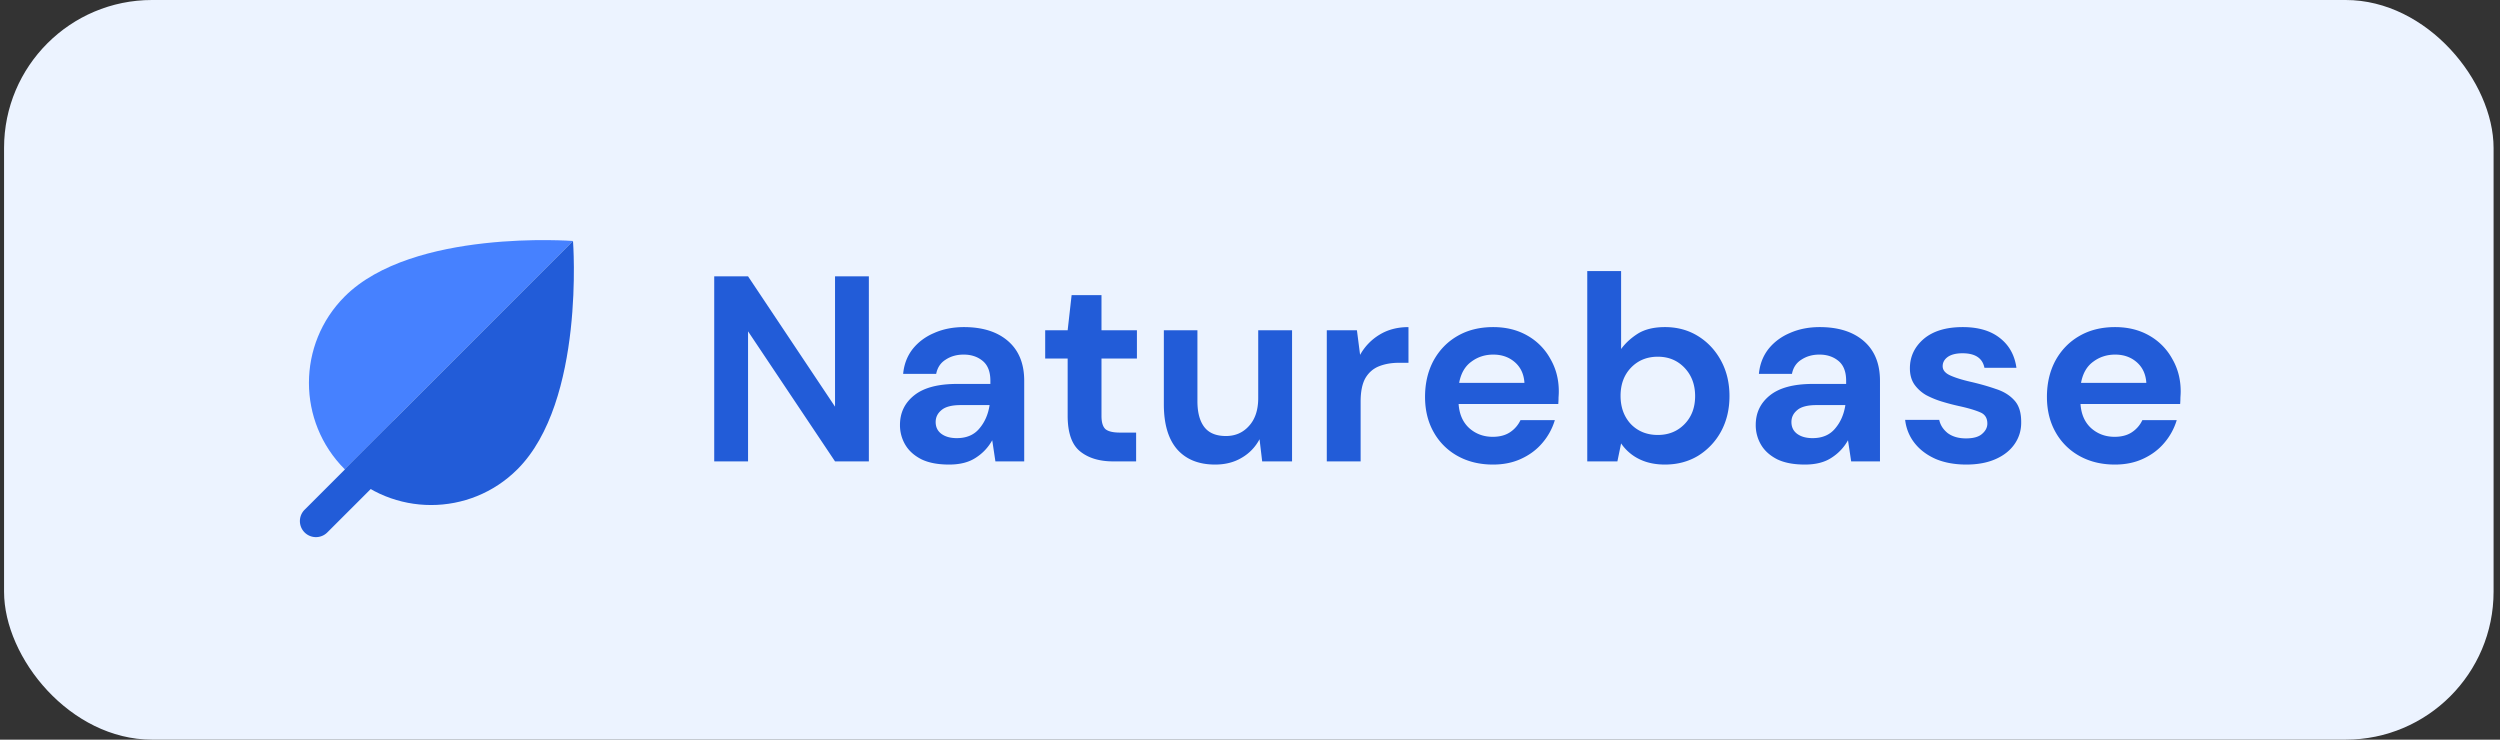 <svg xmlns="http://www.w3.org/2000/svg" width="338" height="100" fill="none"><rect width="100%" height="100%" fill="#333333" stroke="none"/><rect width="336.583" height="100" x=".549" fill="#ECF3FF" rx="20"/><path fill="#225CD8" d="M96.563 62.38V37.362h4.574l11.759 17.62v-17.62h4.574V62.38h-4.574l-11.759-17.584V62.38h-4.574zm31.761.429c-1.525 0-2.775-.238-3.752-.715-.977-.5-1.704-1.156-2.18-1.966a5.185 5.185 0 0 1-.715-2.68c0-1.644.643-2.978 1.93-4.003 1.286-1.025 3.216-1.537 5.79-1.537h4.503v-.429c0-1.215-.346-2.108-1.037-2.68-.691-.572-1.548-.858-2.573-.858-.929 0-1.739.226-2.43.68-.691.428-1.12 1.071-1.287 1.93h-4.467c.119-1.288.548-2.407 1.286-3.36.763-.953 1.74-1.68 2.931-2.18 1.191-.525 2.526-.787 4.003-.787 2.525 0 4.515.632 5.968 1.894 1.454 1.263 2.18 3.05 2.18 5.361v10.9h-3.895l-.429-2.858a6.553 6.553 0 0 1-2.216 2.358c-.929.62-2.132.93-3.61.93zm1.037-3.574c1.31 0 2.323-.43 3.038-1.287.738-.858 1.203-1.918 1.393-3.18h-3.895c-1.215 0-2.085.226-2.609.678-.524.43-.786.965-.786 1.609 0 .69.262 1.227.786 1.608s1.215.572 2.073.572zm21.133 3.145c-1.858 0-3.348-.453-4.467-1.358-1.12-.906-1.68-2.514-1.68-4.825v-7.72h-3.038v-3.824h3.038l.536-4.753h4.038v4.753h4.79v3.824h-4.79v7.756c0 .857.179 1.453.537 1.787.381.31 1.024.464 1.929.464h2.216v3.896h-3.109zm13.792.429c-2.216 0-3.932-.691-5.147-2.073-1.191-1.382-1.787-3.407-1.787-6.076V44.653h4.539v9.578c0 1.525.31 2.693.929 3.503.62.81 1.597 1.215 2.931 1.215 1.263 0 2.299-.453 3.109-1.358.834-.906 1.251-2.168 1.251-3.789v-9.149h4.575V62.38h-4.039l-.357-3.002a6.195 6.195 0 0 1-2.395 2.502c-1.024.619-2.227.929-3.609.929zm15.096-.43V44.654h4.074l.429 3.324a7.329 7.329 0 0 1 2.609-2.716c1.12-.691 2.43-1.037 3.932-1.037v4.825h-1.287c-1.001 0-1.894.155-2.681.465-.786.31-1.405.845-1.858 1.608-.429.762-.643 1.823-.643 3.18v8.078h-4.575zm22.469.43c-1.787 0-3.371-.381-4.753-1.144a8.274 8.274 0 0 1-3.252-3.216c-.787-1.382-1.18-2.979-1.18-4.79 0-1.834.381-3.466 1.144-4.896.786-1.43 1.858-2.537 3.216-3.324 1.382-.81 3.003-1.215 4.861-1.215 1.739 0 3.276.382 4.61 1.144a8.051 8.051 0 0 1 3.11 3.145c.762 1.31 1.143 2.776 1.143 4.396 0 .262-.012.536-.035.822 0 .286-.012.584-.036.893h-13.474c.095 1.382.572 2.466 1.43 3.253.881.786 1.942 1.18 3.181 1.18.929 0 1.703-.203 2.323-.608a3.955 3.955 0 0 0 1.429-1.645h4.646a8.453 8.453 0 0 1-1.679 3.074c-.763.905-1.716 1.62-2.86 2.145-1.119.524-2.394.786-3.824.786zm.036-14.868c-1.12 0-2.109.322-2.966.965-.858.62-1.406 1.573-1.644 2.86h8.827c-.071-1.168-.5-2.097-1.286-2.788-.787-.691-1.764-1.037-2.931-1.037zm23.218 14.868c-1.334 0-2.501-.25-3.502-.75a6.306 6.306 0 0 1-2.43-2.11l-.501 2.43h-4.074v-25.73h4.575V47.19c.571-.787 1.322-1.478 2.251-2.073.953-.596 2.18-.894 3.681-.894 1.668 0 3.157.405 4.468 1.215 1.31.81 2.347 1.918 3.109 3.324.763 1.406 1.144 3.002 1.144 4.79 0 1.786-.381 3.383-1.144 4.788a8.776 8.776 0 0 1-3.109 3.288c-1.311.787-2.8 1.18-4.468 1.18zm-.965-4.003c1.454 0 2.657-.488 3.61-1.465.953-.977 1.43-2.24 1.43-3.789 0-1.548-.477-2.823-1.43-3.824-.953-1-2.156-1.5-3.61-1.5-1.477 0-2.692.5-3.645 1.5-.929.977-1.394 2.24-1.394 3.788 0 1.55.465 2.824 1.394 3.825.953.977 2.168 1.465 3.645 1.465zm19.884 4.003c-1.525 0-2.776-.238-3.753-.715-.977-.5-1.703-1.156-2.18-1.966a5.195 5.195 0 0 1-.715-2.68c0-1.644.644-2.978 1.93-4.003 1.287-1.025 3.217-1.537 5.79-1.537h4.503v-.429c0-1.215-.345-2.108-1.036-2.68-.691-.572-1.549-.858-2.574-.858-.929 0-1.739.226-2.43.68-.691.428-1.12 1.071-1.286 1.93h-4.468c.119-1.288.548-2.407 1.287-3.36.762-.953 1.739-1.68 2.93-2.18 1.192-.525 2.526-.787 4.003-.787 2.526 0 4.515.632 5.969 1.894 1.453 1.263 2.18 3.05 2.18 5.361v10.9h-3.896l-.429-2.858a6.545 6.545 0 0 1-2.216 2.358c-.929.62-2.132.93-3.609.93zm1.036-3.574c1.311 0 2.323-.43 3.038-1.287.739-.858 1.203-1.918 1.394-3.18h-3.896c-1.215 0-2.084.226-2.609.678-.524.43-.786.965-.786 1.609 0 .69.262 1.227.786 1.608.525.381 1.215.572 2.073.572zm20.806 3.574c-1.573 0-2.955-.25-4.146-.75-1.191-.525-2.144-1.24-2.859-2.145-.715-.906-1.144-1.954-1.287-3.145h4.611c.143.69.524 1.286 1.143 1.787.644.476 1.466.715 2.466.715 1.001 0 1.728-.203 2.181-.608.476-.405.714-.87.714-1.394 0-.762-.333-1.275-1-1.537-.668-.286-1.597-.56-2.788-.822a30.341 30.341 0 0 1-2.323-.607 11.936 11.936 0 0 1-2.18-.894 5.045 5.045 0 0 1-1.573-1.43c-.405-.595-.607-1.322-.607-2.18 0-1.572.619-2.894 1.858-3.966 1.263-1.073 3.026-1.609 5.29-1.609 2.096 0 3.764.489 5.003 1.466 1.263.976 2.013 2.323 2.252 4.038h-4.325c-.262-1.31-1.251-1.965-2.966-1.965-.858 0-1.525.166-2.002.5-.452.333-.679.75-.679 1.25 0 .525.346.942 1.037 1.252.691.31 1.608.595 2.752.857 1.239.286 2.37.608 3.395.965 1.048.334 1.882.846 2.502 1.537.619.667.929 1.632.929 2.895.024 1.096-.262 2.085-.858 2.966-.595.882-1.453 1.573-2.573 2.073-1.12.5-2.442.75-3.967.75zm20.064 0c-1.787 0-3.372-.381-4.754-1.144a8.274 8.274 0 0 1-3.252-3.216c-.786-1.382-1.179-2.979-1.179-4.79 0-1.834.381-3.466 1.143-4.896.787-1.43 1.859-2.537 3.217-3.324 1.382-.81 3.002-1.215 4.86-1.215 1.74 0 3.277.382 4.611 1.144a8.049 8.049 0 0 1 3.109 3.145c.763 1.31 1.144 2.776 1.144 4.396 0 .262-.012.536-.036.822 0 .286-.012.584-.036.893h-13.473c.095 1.382.571 2.466 1.429 3.253.882.786 1.942 1.18 3.181 1.18.929 0 1.704-.203 2.323-.608a3.957 3.957 0 0 0 1.43-1.645h4.646a8.47 8.47 0 0 1-1.68 3.074c-.763.905-1.716 1.62-2.859 2.145-1.12.524-2.395.786-3.824.786zm.035-14.868c-1.119 0-2.108.322-2.966.965-.858.62-1.406 1.573-1.644 2.86h8.828c-.072-1.168-.501-2.097-1.287-2.788-.786-.691-1.763-1.037-2.931-1.037zM42.718 72.62a2.169 2.169 0 0 1-1.535-3.704l11.804-11.804a2.172 2.172 0 0 1 3.07 0c.85.847.85 2.222 0 3.07L44.252 71.984a2.158 2.158 0 0 1-1.534.635z"/><path fill="#0052FF" d="M77.47 32.58 46.604 63.44c-6.447-6.447-6.447-16.904 0-23.355C55.78 30.91 77.47 32.58 77.47 32.58z" opacity=".7"/><path fill="#225CD8" d="M69.96 63.441c-6.447 6.452-16.904 6.452-23.355 0L77.47 32.58s1.67 21.688-7.51 30.862z"/></svg>